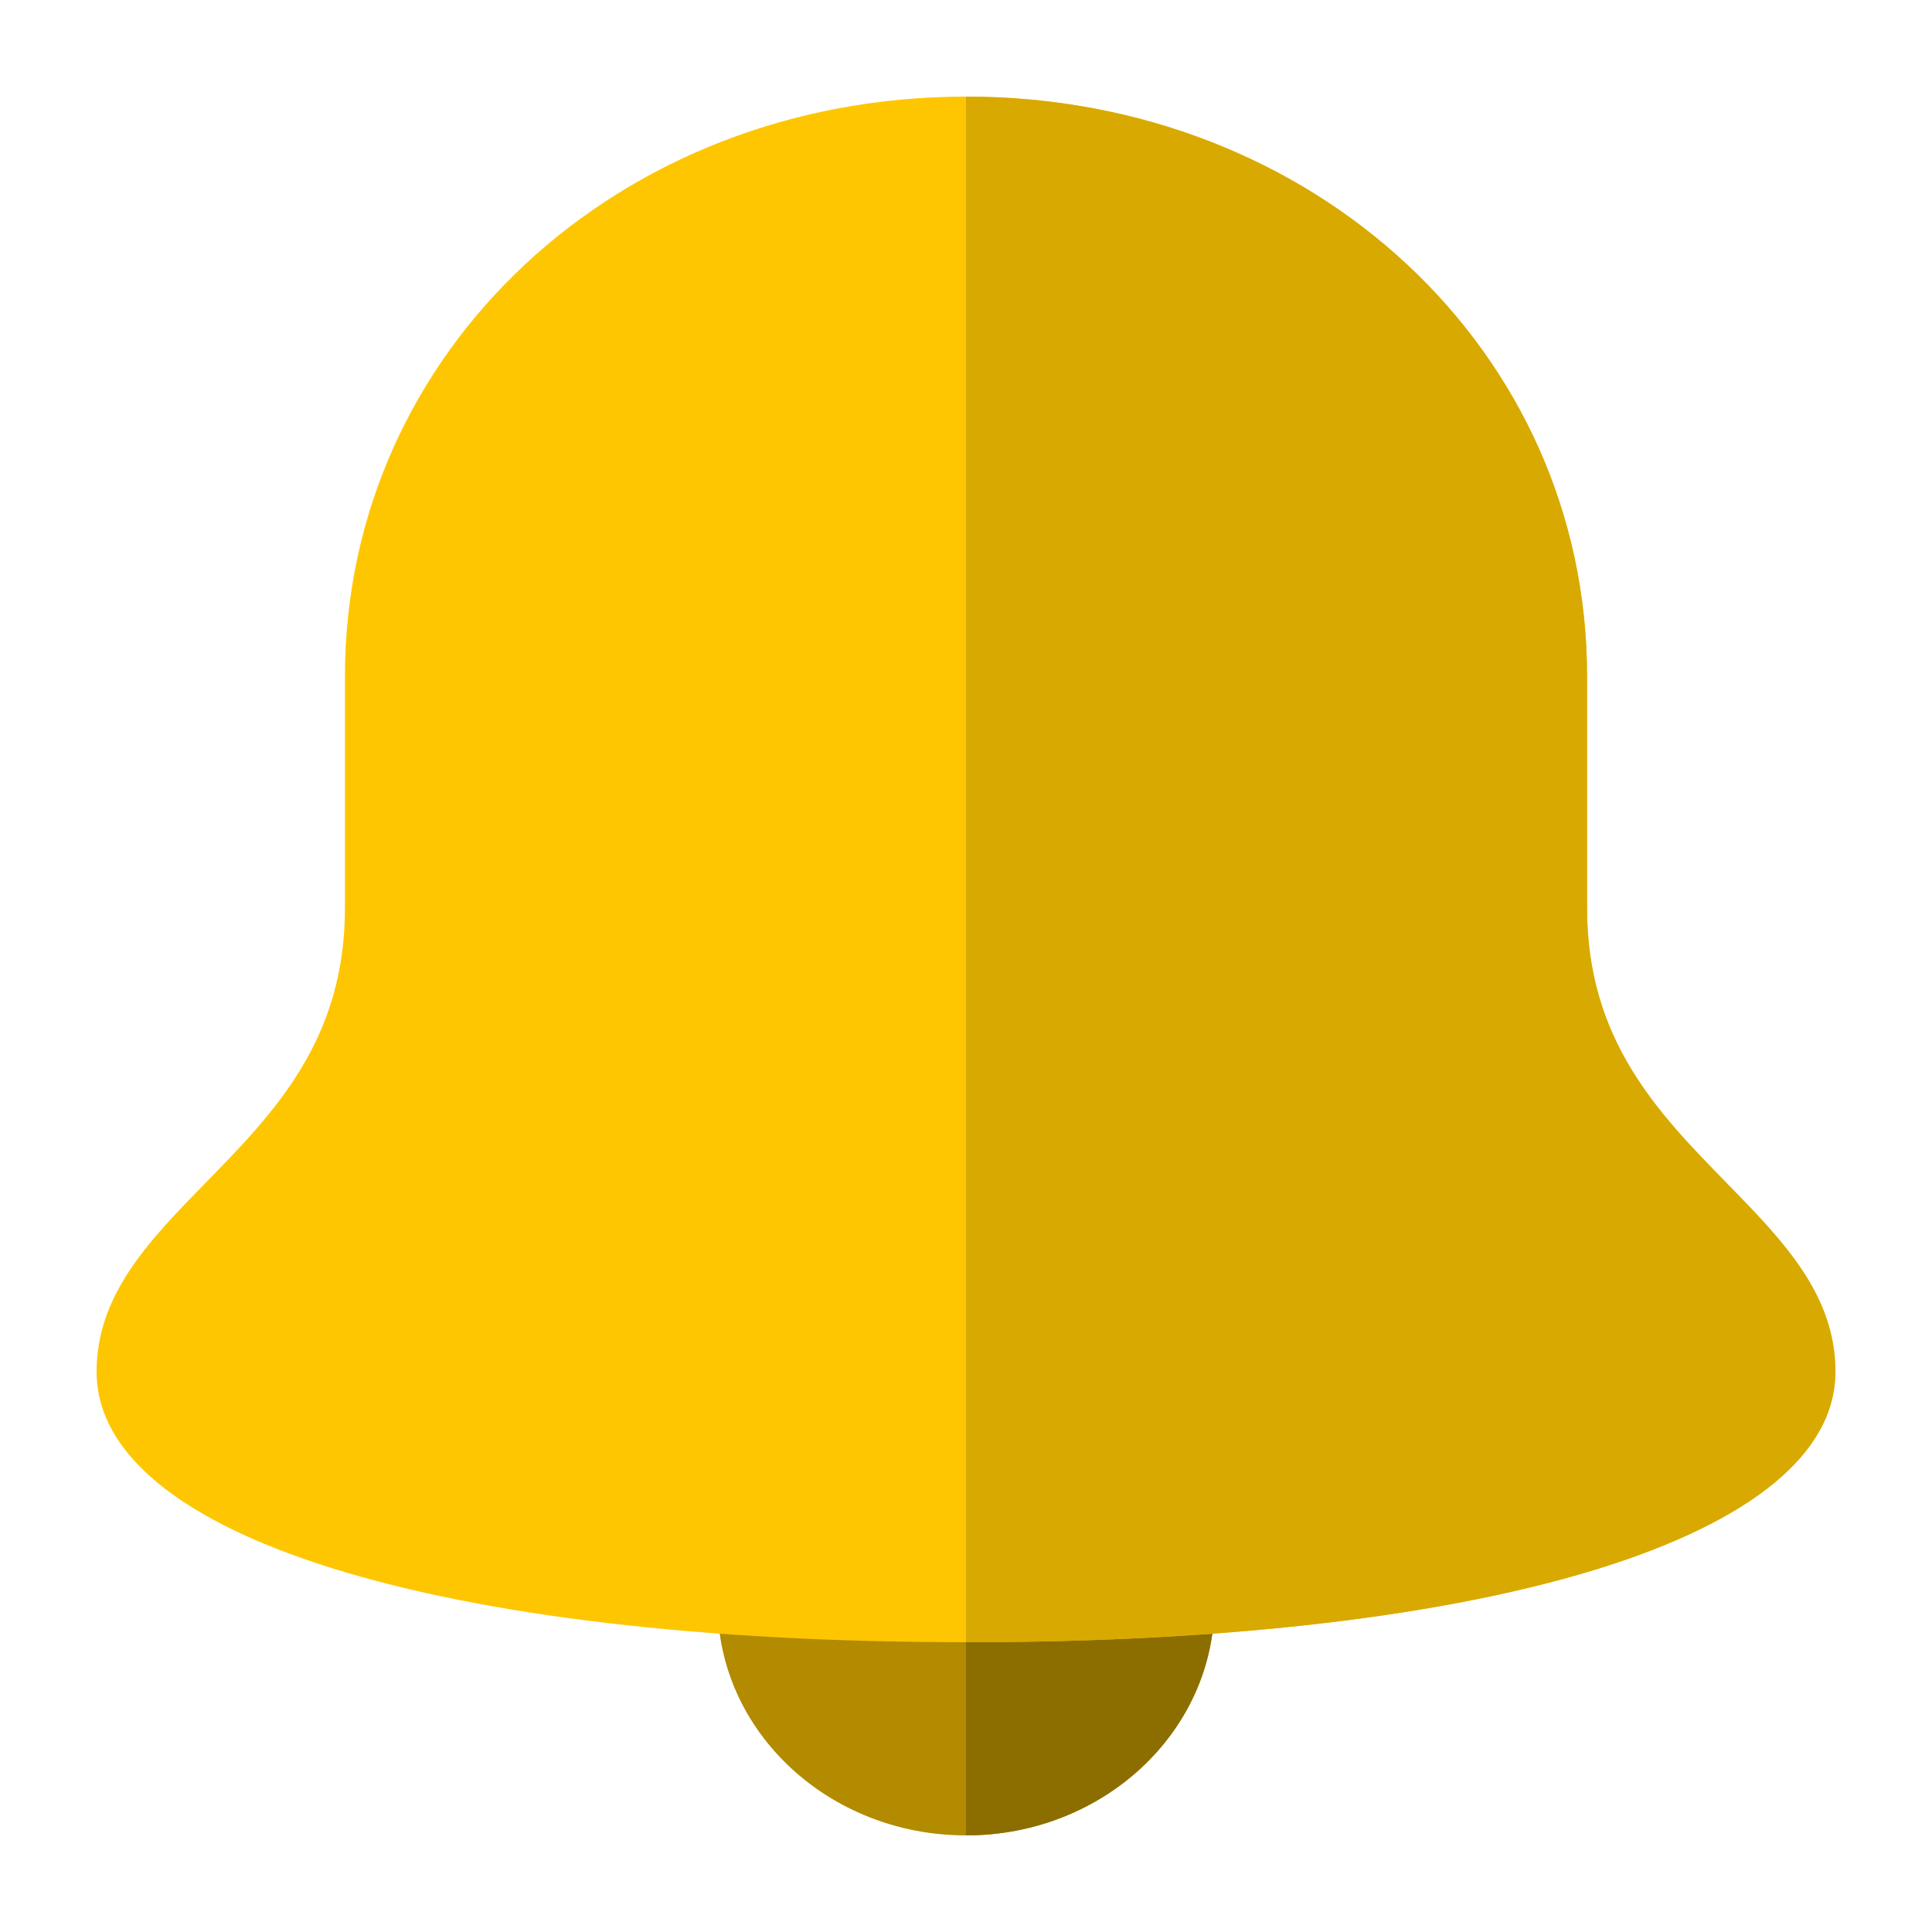 <svg width="20" height="20" viewBox="0 0 20 20" fill="none" xmlns="http://www.w3.org/2000/svg">
<path d="M7.439 16.506C7.438 16.538 7.429 16.568 7.429 16.6C7.429 17.926 8.58 19 10 19C11.42 19 12.572 17.926 12.572 16.6C12.572 16.568 12.563 16.538 12.561 16.506H7.439Z" fill="#B28B01"/>
<path d="M12.571 16.6C12.571 17.926 11.42 19 10 19L10 16.506H12.561C12.563 16.538 12.571 16.568 12.571 16.6Z" fill="#8C6E00"/>
<path d="M10 17C4.533 17 1 15.901 1 14.2C1 13.399 1.547 12.839 2.126 12.247C2.837 11.52 3.571 10.768 3.571 9.4V7C3.571 3.636 6.395 1 10 1C13.605 1 16.429 3.636 16.429 7V9.4C16.429 10.768 17.163 11.52 17.874 12.247C18.453 12.839 19 13.399 19 14.2C19 15.901 15.467 17 10 17Z" fill="#FEC601"/>
<path d="M16.429 7C16.429 3.636 13.605 1 10 1V17C15.467 17 19 15.901 19 14.2C19 13.399 18.453 12.839 17.874 12.247C17.163 11.52 16.429 10.768 16.429 9.4V7Z" fill="#D8A901"/>
</svg>
